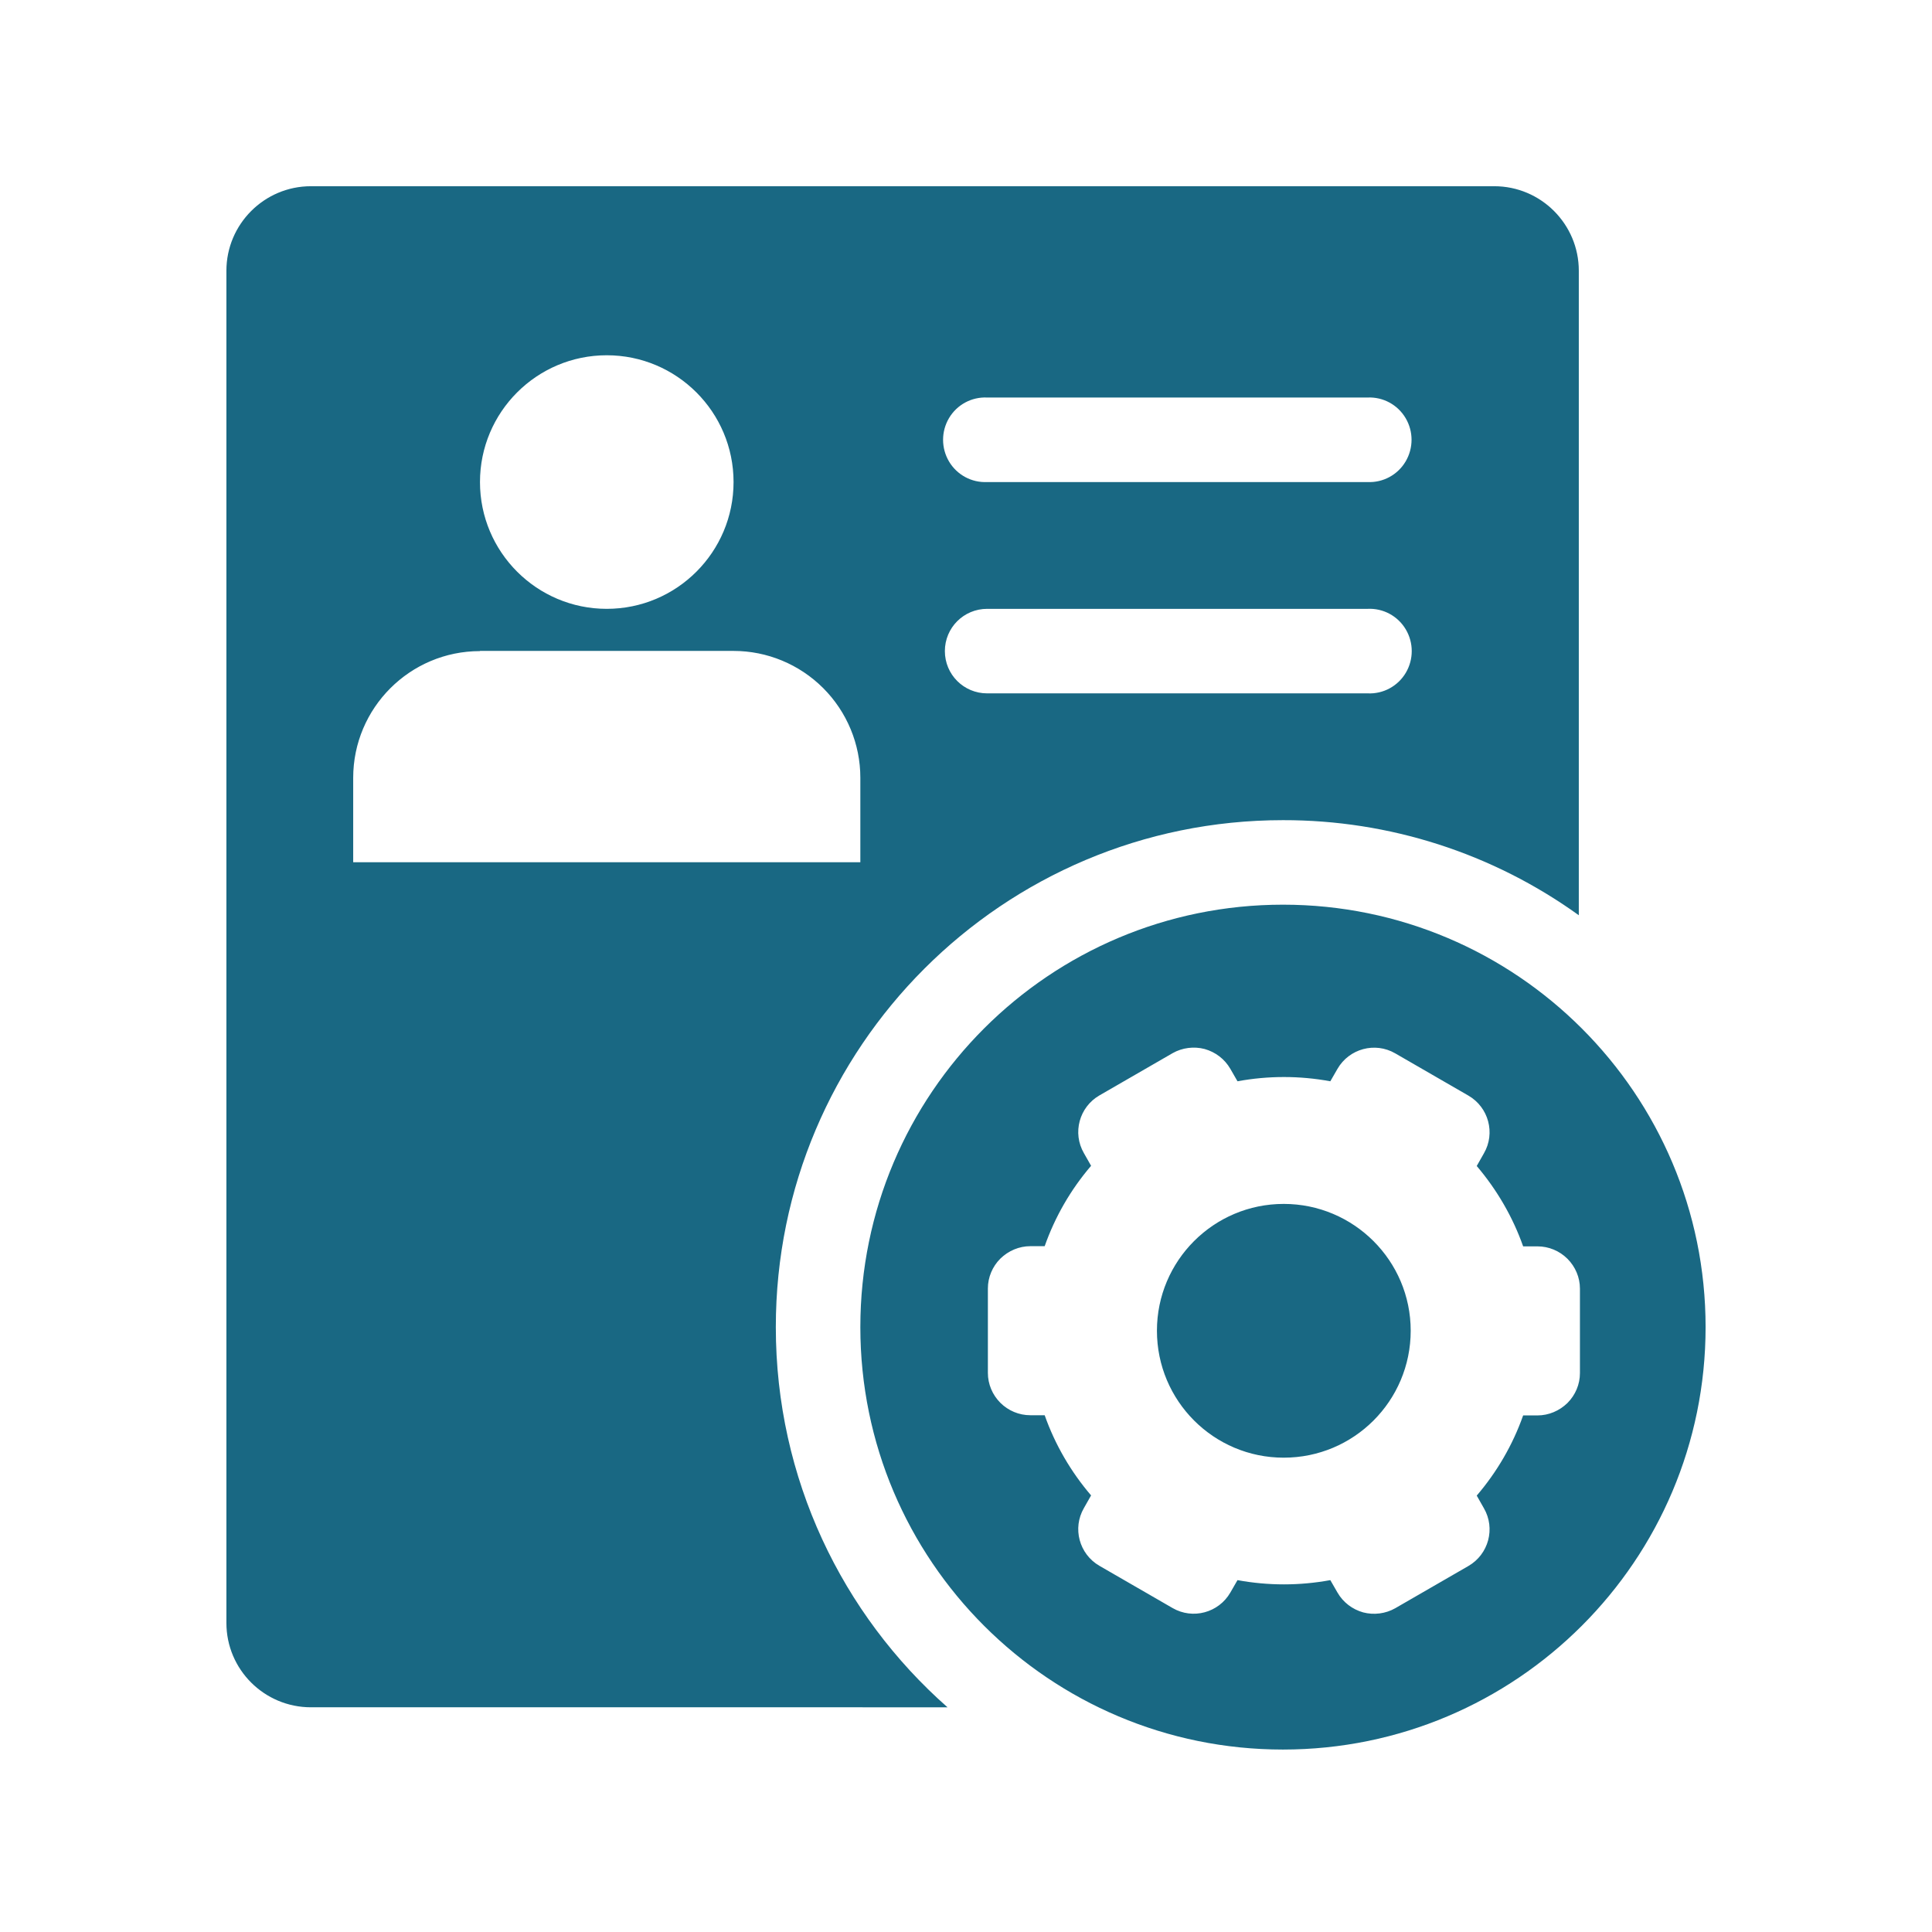 <?xml version="1.0" standalone="no"?><!DOCTYPE svg PUBLIC "-//W3C//DTD SVG 1.1//EN" "http://www.w3.org/Graphics/SVG/1.1/DTD/svg11.dtd"><svg t="1693813947823" class="icon" viewBox="0 0 1024 1024" version="1.1" xmlns="http://www.w3.org/2000/svg" p-id="2553" xmlns:xlink="http://www.w3.org/1999/xlink" width="200" height="200"><path d="M836.8 485.1c-45.7-32.9-100.5-50.5-156.8-50.4-148.4 0-268.8 120.3-268.8 268.7 0 80.3 35.2 152.3 91 201.5H164.8c-24.7 0-44.8-20-44.8-44.7V143.5c0-24.7 20.1-44.8 44.8-44.8H792c24.7 0 44.8 20.1 44.8 44.8v341.6z m-29.5 265.1h7.6c5.9 0 11.6-2.4 15.9-6.6 4.2-4.2 6.6-9.9 6.6-15.8V683c0-5.9-2.4-11.6-6.6-15.8-4.2-4.2-9.9-6.6-15.9-6.6h-7.6c-5.5-15.6-13.9-30-24.6-42.6l3.8-6.7c6.2-10.7 2.5-24.4-8.2-30.6l-38.8-22.4c-10.7-6.2-24.4-2.5-30.6 8.2l-3.8 6.6c-16.3-3-32.9-3-49.2 0l-3.8-6.6c-3-5.2-7.9-8.9-13.6-10.5-5.7-1.5-11.9-0.7-17 2.2l-38.8 22.4c-10.7 6.2-14.4 19.9-8.2 30.6l3.8 6.7c-10.8 12.6-19.1 27-24.6 42.6h-7.6c-5.9 0-11.6 2.4-15.9 6.6-4.2 4.2-6.6 9.9-6.6 15.8v44.8c0 5.9 2.4 11.6 6.6 15.8 4.2 4.2 9.9 6.6 15.9 6.6h7.6c5.5 15.6 13.9 30 24.6 42.5l-3.8 6.7c-6.2 10.7-2.5 24.4 8.2 30.6l38.8 22.4c10.7 6.2 24.4 2.5 30.6-8.2l3.8-6.6c16.3 3 32.9 3 49.2 0l3.8 6.6c3 5.2 7.9 8.9 13.6 10.5 5.7 1.5 11.9 0.7 17-2.2l38.8-22.4c10.7-6.2 14.4-19.9 8.2-30.6l-3.8-6.7c10.7-12.5 19.1-26.9 24.6-42.5zM680 927.3c-123.7 0-224-100.2-224-223.9s100.3-223.9 224-223.9 224 100.3 224 223.9c0 123.6-100.3 223.9-224 223.9z m0.4-154.7c-37.1 0-67.2-30.1-67.2-67.3 0-37.1 30.1-67.2 67.2-67.2s67.3 30.1 67.3 67.2c0 37.2-30.1 67.3-67.3 67.3z m-426-427.5c-37.1 0-67.2 30.1-67.2 67.2V457H456v-44.8c0-17.8-7.1-34.9-19.7-47.5-12.6-12.6-29.7-19.7-47.5-19.7H254.4z m67.2-22.4c37.1 0 67.2-30.1 67.2-67.2s-30.1-67.2-67.2-67.2-67.2 30.1-67.2 67.2 30.1 67.2 67.2 67.2z m201.6-112c-8.2-0.4-16 3.8-20.2 10.9-4.2 7.1-4.2 15.9 0 23s12 11.3 20.2 10.9h201.6c8.2 0.4 16-3.8 20.2-10.9 4.2-7.1 4.2-15.9 0-23s-12-11.3-20.2-10.9H523.2z m-22.4 134.4c0 12.4 10 22.4 22.4 22.4h201.7c8.2 0.4 16-3.8 20.2-10.9 4.2-7.1 4.2-15.9 0-23s-12-11.3-20.2-10.9H523.2c-12.4 0-22.4 10-22.4 22.4z m0 0" p-id="2554" fill="#196883"></path></svg>